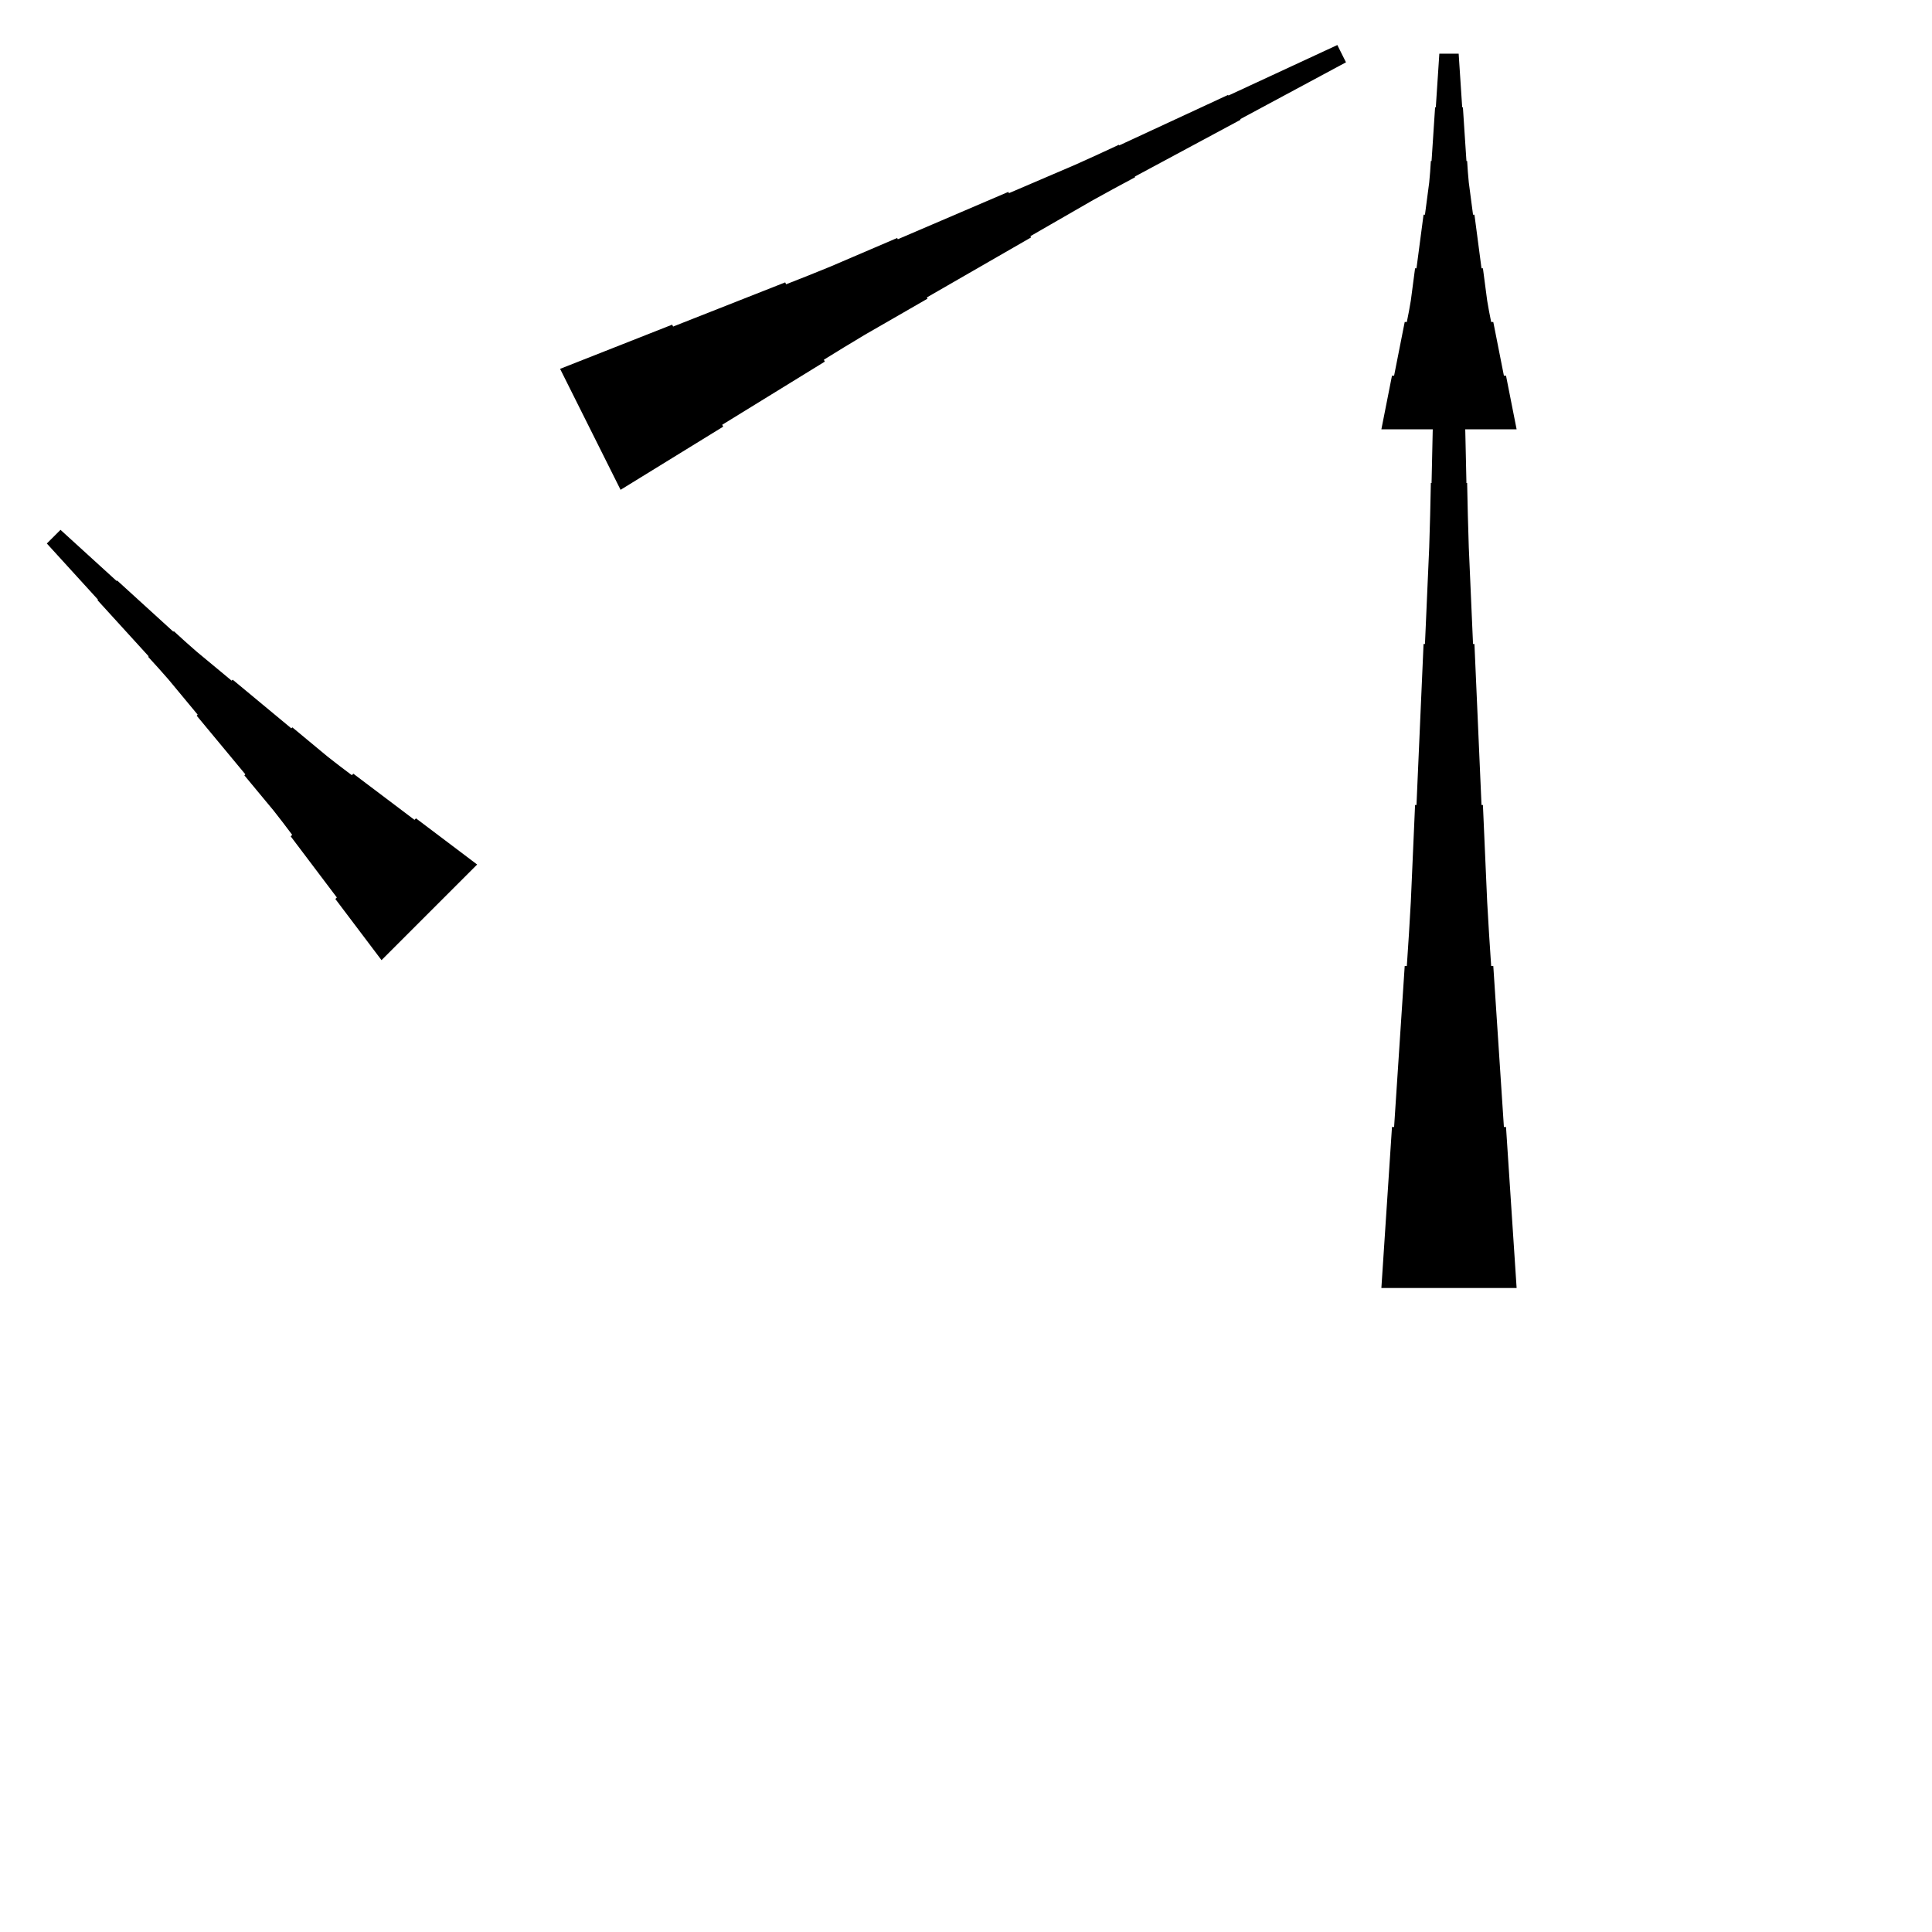 <?xml version="1.0" encoding="UTF-8"?>
<!-- Flat -->
<svg version="1.1" xmlns="http://www.w3.org/2000/svg" xmlns:xlink="http://www.w3.org/1999/xlink" width="283.465pt" height="283.465pt" viewBox="0 0 283.465 283.465">
<title>Untitled</title>
<polygon points="82.177 54.118 85.466 52.822 88.755 51.525 92.043 50.229 95.332 48.932 98.621 47.636 98.76 47.914 102.049 46.617 105.338 45.321 108.626 44.024 111.915 42.728 115.204 41.431 115.343 41.709 118.632 40.413 121.905 39.086 125.147 37.696 128.39 36.307 131.632 34.918 131.725 35.103 134.967 33.714 138.21 32.325 141.452 30.935 144.694 29.546 147.937 28.157 148.029 28.342 151.272 26.953 154.514 25.564 157.756 24.174 160.968 22.723 164.164 21.241 164.21 21.334 167.406 19.852 170.602 18.37 173.798 16.888 176.994 15.406 180.19 13.924 180.237 14.017 183.433 12.534 186.629 11.053 189.825 9.57 193.021 8.088 196.216 6.606 197.484 9.142 194.381 10.809 191.278 12.477 188.175 14.144 185.071 15.812 181.968 17.48 182.014 17.572 178.911 19.24 175.808 20.907 172.705 22.575 169.602 24.242 166.498 25.91 166.545 26.003 163.441 27.67 160.354 29.369 157.297 31.129 154.24 32.889 151.183 34.65 151.276 34.835 148.219 36.596 145.162 38.356 142.105 40.116 139.048 41.877 135.992 43.637 136.084 43.822 133.028 45.583 129.971 47.343 126.914 49.103 123.888 50.926 120.877 52.779 121.017 53.057 118.006 54.91 114.996 56.763 111.985 58.616 108.975 60.469 105.964 62.322 106.103 62.601 103.093 64.454 100.082 66.307 97.072 68.16 94.062 70.013 91.051 71.866" fill="rgba(0,0,0,1)" />
<polygon points="202.677 62.992 202.988 61.417 203.299 59.843 203.611 58.268 203.922 56.693 204.233 55.118 204.544 55.118 204.855 53.543 205.166 51.968 205.477 50.394 205.788 48.819 206.1 47.244 206.411 47.244 206.722 45.669 206.998 44.094 207.206 42.52 207.413 40.945 207.62 39.37 207.828 39.37 208.035 37.795 208.243 36.221 208.45 34.646 208.658 33.071 208.865 31.496 209.072 31.496 209.28 29.921 209.487 28.346 209.695 26.772 209.833 25.197 209.937 23.622 210.04 23.622 210.144 22.047 210.248 20.472 210.351 18.898 210.455 17.323 210.559 15.748 210.663 15.748 210.766 14.173 210.87 12.598 210.974 11.024 211.077 9.449 211.181 7.874 214.016 7.874 214.119 9.449 214.223 11.024 214.327 12.598 214.431 14.173 214.534 15.748 214.638 15.748 214.742 17.323 214.845 18.898 214.949 20.472 215.053 22.047 215.156 23.622 215.26 23.622 215.364 25.197 215.502 26.772 215.71 28.346 215.917 29.921 216.124 31.496 216.332 31.496 216.539 33.071 216.747 34.646 216.954 36.221 217.161 37.795 217.369 39.37 217.576 39.37 217.784 40.945 217.991 42.52 218.199 44.094 218.475 45.669 218.786 47.244 219.097 47.244 219.409 48.819 219.72 50.394 220.031 51.968 220.342 53.543 220.653 55.118 220.964 55.118 221.275 56.693 221.586 58.268 221.897 59.843 222.209 61.417 222.52 62.992" fill="rgba(0,0,0,1)" />
<polygon points="202.677 188.976 202.988 184.252 203.299 179.528 203.611 174.803 203.922 170.079 204.233 165.354 204.544 165.354 204.855 160.63 205.166 155.905 205.477 151.181 205.788 146.457 206.1 141.732 206.411 141.732 206.722 137.008 206.998 132.284 207.206 127.559 207.413 122.835 207.62 118.11 207.828 118.11 208.035 113.386 208.243 108.661 208.45 103.937 208.658 99.213 208.865 94.488 209.072 94.488 209.28 89.764 209.487 85.039 209.695 80.315 209.833 75.591 209.937 70.866 210.04 70.866 210.144 66.142 210.248 61.417 210.351 56.693 210.455 51.968 210.559 47.244 210.663 47.244 210.766 42.52 210.87 37.795 210.974 33.071 211.077 28.346 211.181 23.622 214.016 23.622 214.119 28.346 214.223 33.071 214.327 37.795 214.431 42.52 214.534 47.244 214.638 47.244 214.742 51.968 214.845 56.693 214.949 61.417 215.053 66.142 215.156 70.866 215.26 70.866 215.364 75.591 215.502 80.315 215.71 85.039 215.917 89.764 216.124 94.488 216.332 94.488 216.539 99.213 216.747 103.937 216.954 108.661 217.161 113.386 217.369 118.11 217.576 118.11 217.784 122.835 217.991 127.559 218.199 132.284 218.475 137.008 218.786 141.732 219.097 141.732 219.409 146.457 219.72 151.181 220.031 155.905 220.342 160.63 220.653 165.354 220.964 165.354 221.275 170.079 221.586 174.803 221.897 179.528 222.209 184.252 222.52 188.976" fill="rgba(0,0,0,1)" />
<polygon points="55.977 140.874 54.622 139.079 53.267 137.284 51.912 135.489 50.557 133.695 49.203 131.9 49.423 131.68 48.068 129.885 46.713 128.09 45.358 126.295 44.004 124.501 42.649 122.706 42.869 122.486 41.514 120.691 40.135 118.921 38.706 117.199 37.278 115.478 35.85 113.756 35.997 113.609 34.569 111.888 33.141 110.166 31.712 108.445 30.284 106.724 28.856 105.002 29.003 104.856 27.575 103.134 26.146 101.412 24.718 99.691 23.241 98.019 21.74 96.37 21.813 96.297 20.312 94.649 18.81 93.001 17.309 91.353 15.807 89.704 14.306 88.056 14.379 87.983 12.878 86.335 11.376 84.687 9.875 83.039 8.373 81.391 6.872 79.742 8.876 77.738 10.524 79.239 12.172 80.741 13.821 82.242 15.469 83.744 17.117 85.245 17.19 85.172 18.838 86.674 20.486 88.175 22.135 89.676 23.783 91.178 25.431 92.679 25.504 92.606 27.152 94.108 28.825 95.585 30.546 97.013 32.268 98.441 33.989 99.869 34.136 99.722 35.858 101.15 37.579 102.579 39.3 104.007 41.022 105.435 42.743 106.863 42.89 106.716 44.611 108.144 46.333 109.573 48.054 111.001 49.825 112.38 51.62 113.735 51.84 113.515 53.634 114.87 55.429 116.224 57.224 117.579 59.019 118.934 60.813 120.289 61.033 120.069 62.828 121.424 64.623 122.778 66.418 124.133 68.213 125.488 70.007 126.843" fill="rgba(0,0,0,1)" />
</svg>